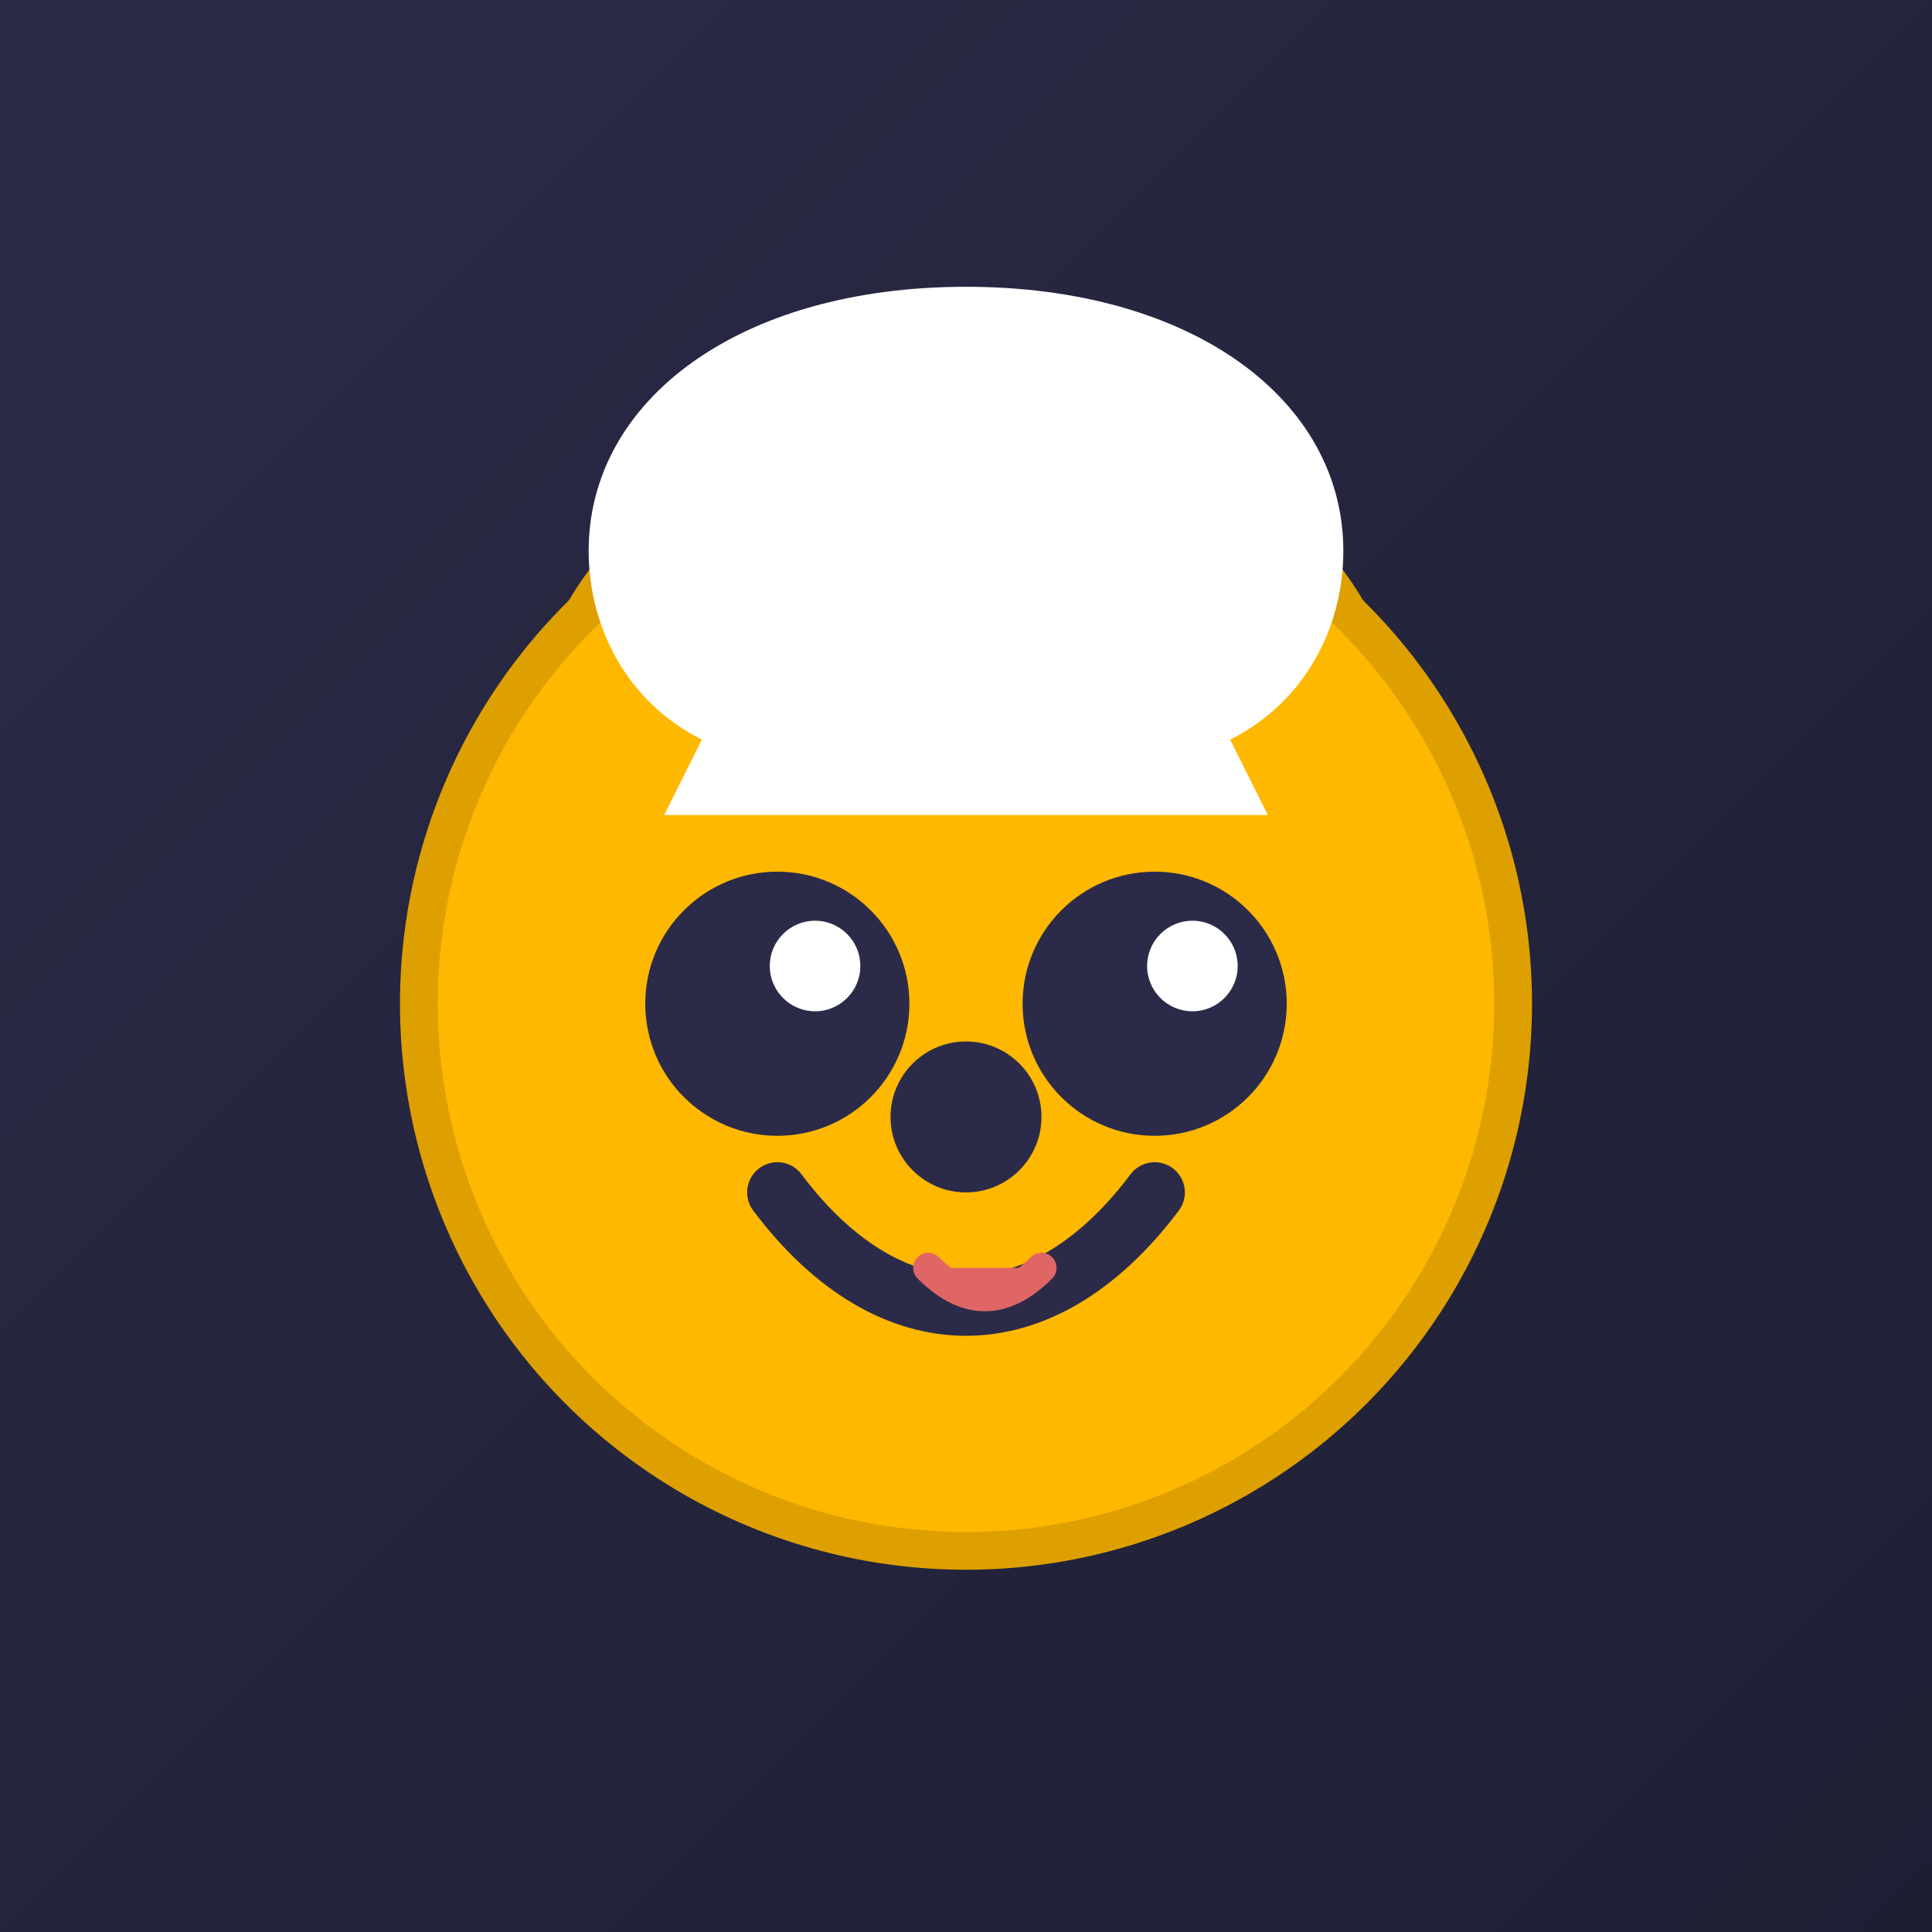 <?xml version="1.0" encoding="UTF-8" standalone="no"?>
<svg width="1024" height="1024" viewBox="0 0 1024 1024" xmlns="http://www.w3.org/2000/svg">
    <rect x="0" y="0" width="1024" height="1024" fill="#808080" stroke="none"/>
    <!-- Background -->
    <defs>
        <linearGradient id="bgGradient" x1="0%" y1="0%" x2="100%" y2="100%">
            <stop offset="0%" style="stop-color:#2B2B49"/>
            <stop offset="100%" style="stop-color:#1E1E33"/>
        </linearGradient>
    </defs>
    
    <!-- Main background -->
    <rect width="1024" height="1024" fill="url(#bgGradient)"/>
    
    <!-- Floppy ears -->
    <path d="M 292 492 C 252 392 292 292 372 252 L 352 532 Z" fill="#DDA000"/>
    <path d="M 732 492 C 772 392 732 292 652 252 L 672 532 Z" fill="#DDA000"/>
    
    <!-- Dog face circle -->
    <circle cx="512" cy="532" r="300" fill="#DDA000"/>
    <circle cx="512" cy="532" r="280" fill="#FFB800"/>
    
    <!-- Chef's hat -->
    <path d="
        M 312 292
        C 312 212 392 152 512 152
        C 632 152 712 212 712 292
        C 712 332 692 372 652 392
        L 672 432
        L 352 432
        L 372 392
        C 332 372 312 332 312 292
        Z" 
        fill="#FFFFFF"/>
    
    <!-- Eyes -->
    <circle cx="412" cy="532" r="70" fill="#2B2B49"/>
    <circle cx="612" cy="532" r="70" fill="#2B2B49"/>
    <circle cx="432" cy="512" r="24" fill="#FFFFFF"/>
    <circle cx="632" cy="512" r="24" fill="#FFFFFF"/>
    
    <!-- Nose -->
    <circle cx="512" cy="592" r="40" fill="#2B2B49"/>
    
    <!-- Happy mouth -->
    <path d="
        M 412 632
        C 472 712 552 712 612 632"
        fill="none"
        stroke="#2B2B49"
        stroke-width="32"
        stroke-linecap="round"/>
        
    <!-- Tongue -->
    <path d="
        M 492 672
        C 512 692 532 692 552 672"
        fill="#E06666"
        stroke="#E06666"
        stroke-width="16"
        stroke-linecap="round"/>
</svg>

